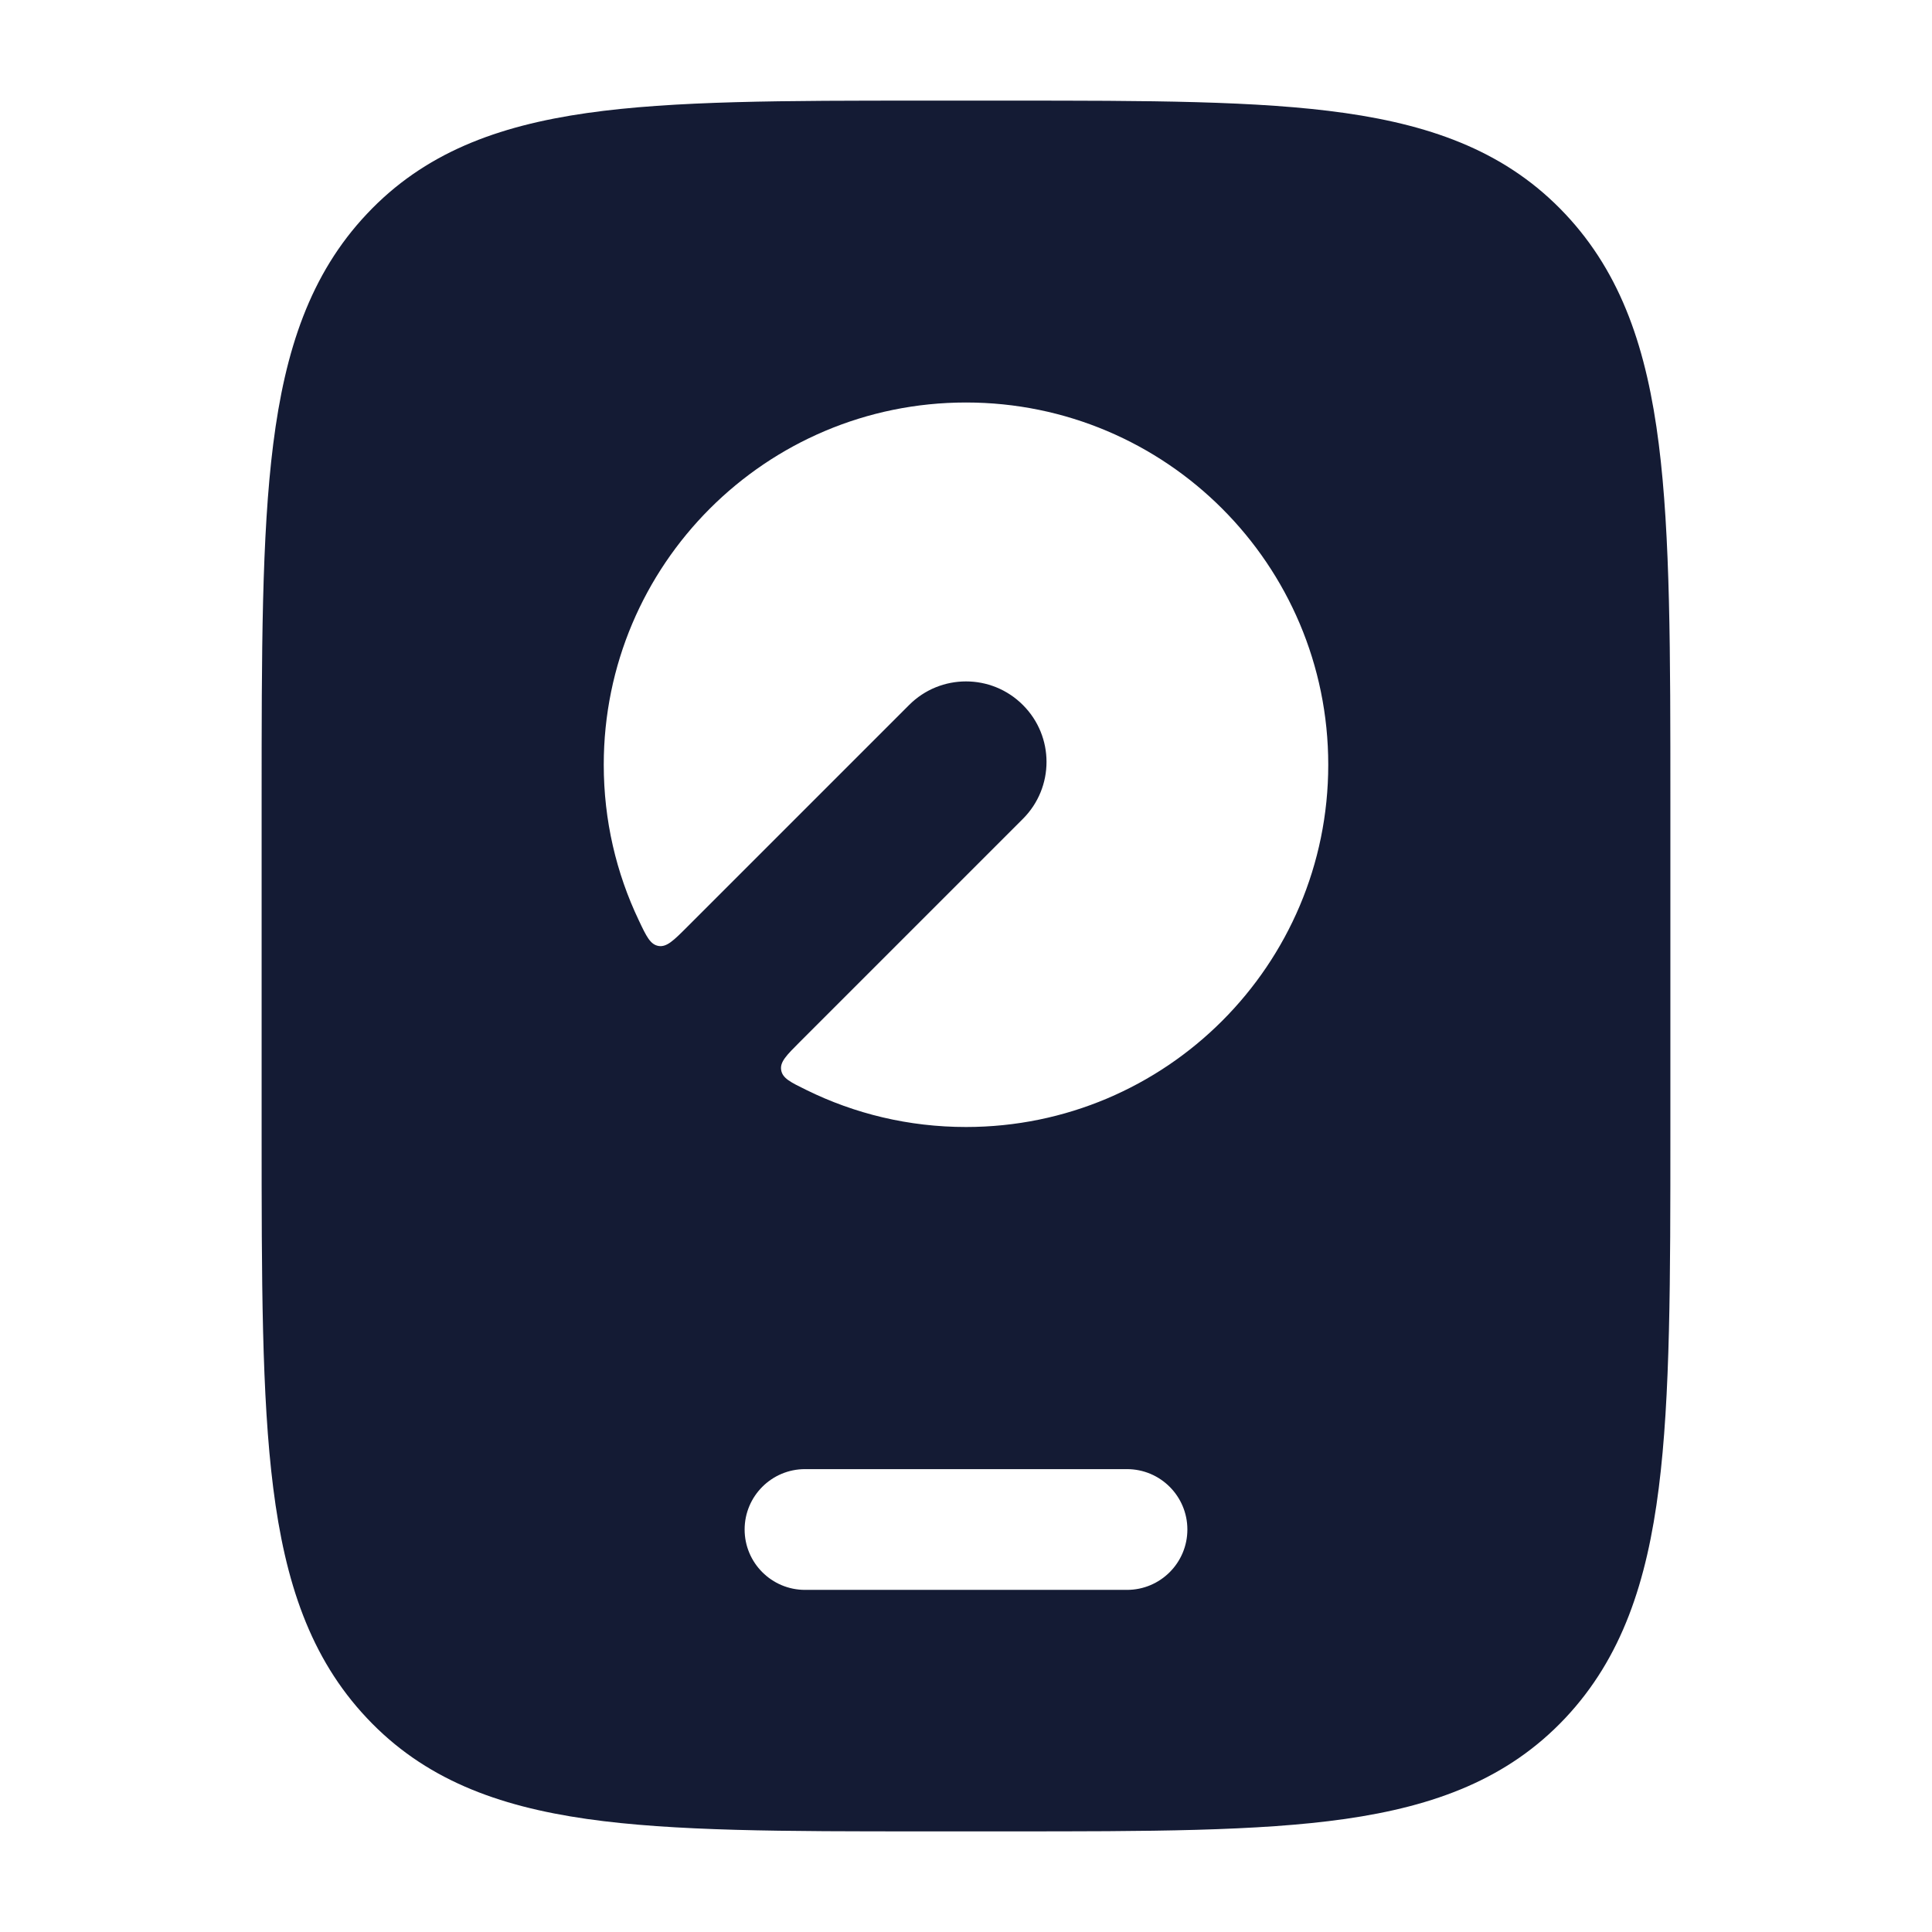 <svg width="24" height="24" viewBox="0 0 24 24" fill="none" xmlns="http://www.w3.org/2000/svg">
<path fill-rule="evenodd" clip-rule="evenodd" d="M12.53 1.25H11.47H11.47C9.746 1.25 8.371 1.25 7.292 1.404C6.175 1.564 5.268 1.901 4.557 2.658C3.851 3.407 3.541 4.352 3.394 5.517C3.25 6.653 3.25 8.106 3.25 9.947V9.947V14.053V14.053C3.25 15.894 3.25 17.347 3.394 18.483C3.541 19.648 3.851 20.593 4.557 21.342C5.268 22.099 6.175 22.436 7.292 22.596C8.371 22.75 9.746 22.75 11.47 22.75H12.53C14.254 22.75 15.629 22.75 16.708 22.596C17.825 22.436 18.732 22.099 19.444 21.343C20.149 20.593 20.459 19.648 20.606 18.483C20.75 17.347 20.75 15.894 20.75 14.054V14.053V14.053V9.947V9.947V9.946C20.75 8.106 20.75 6.653 20.606 5.517C20.459 4.352 20.149 3.407 19.444 2.658C18.732 1.901 17.825 1.564 16.708 1.404C15.629 1.25 14.254 1.25 12.53 1.25H12.53ZM9.25 19C9.25 18.586 9.586 18.25 10 18.25H14C14.414 18.25 14.75 18.586 14.75 19C14.75 19.414 14.414 19.75 14 19.75H10C9.586 19.75 9.25 19.414 9.25 19ZM16.5 9.5C16.5 11.985 14.485 14 12 14C11.288 14 10.615 13.835 10.017 13.54C9.819 13.443 9.721 13.395 9.704 13.293C9.687 13.192 9.77 13.109 9.935 12.944L12.707 10.172C13.098 9.781 13.098 9.148 12.707 8.758C12.317 8.367 11.683 8.367 11.293 8.758L8.533 11.518C8.366 11.685 8.282 11.768 8.18 11.751C8.078 11.733 8.03 11.633 7.935 11.432C7.656 10.847 7.5 10.192 7.5 9.5C7.5 7.015 9.515 5 12 5C14.485 5 16.5 7.015 16.5 9.5Z" fill="#141B34"/>
</svg>
